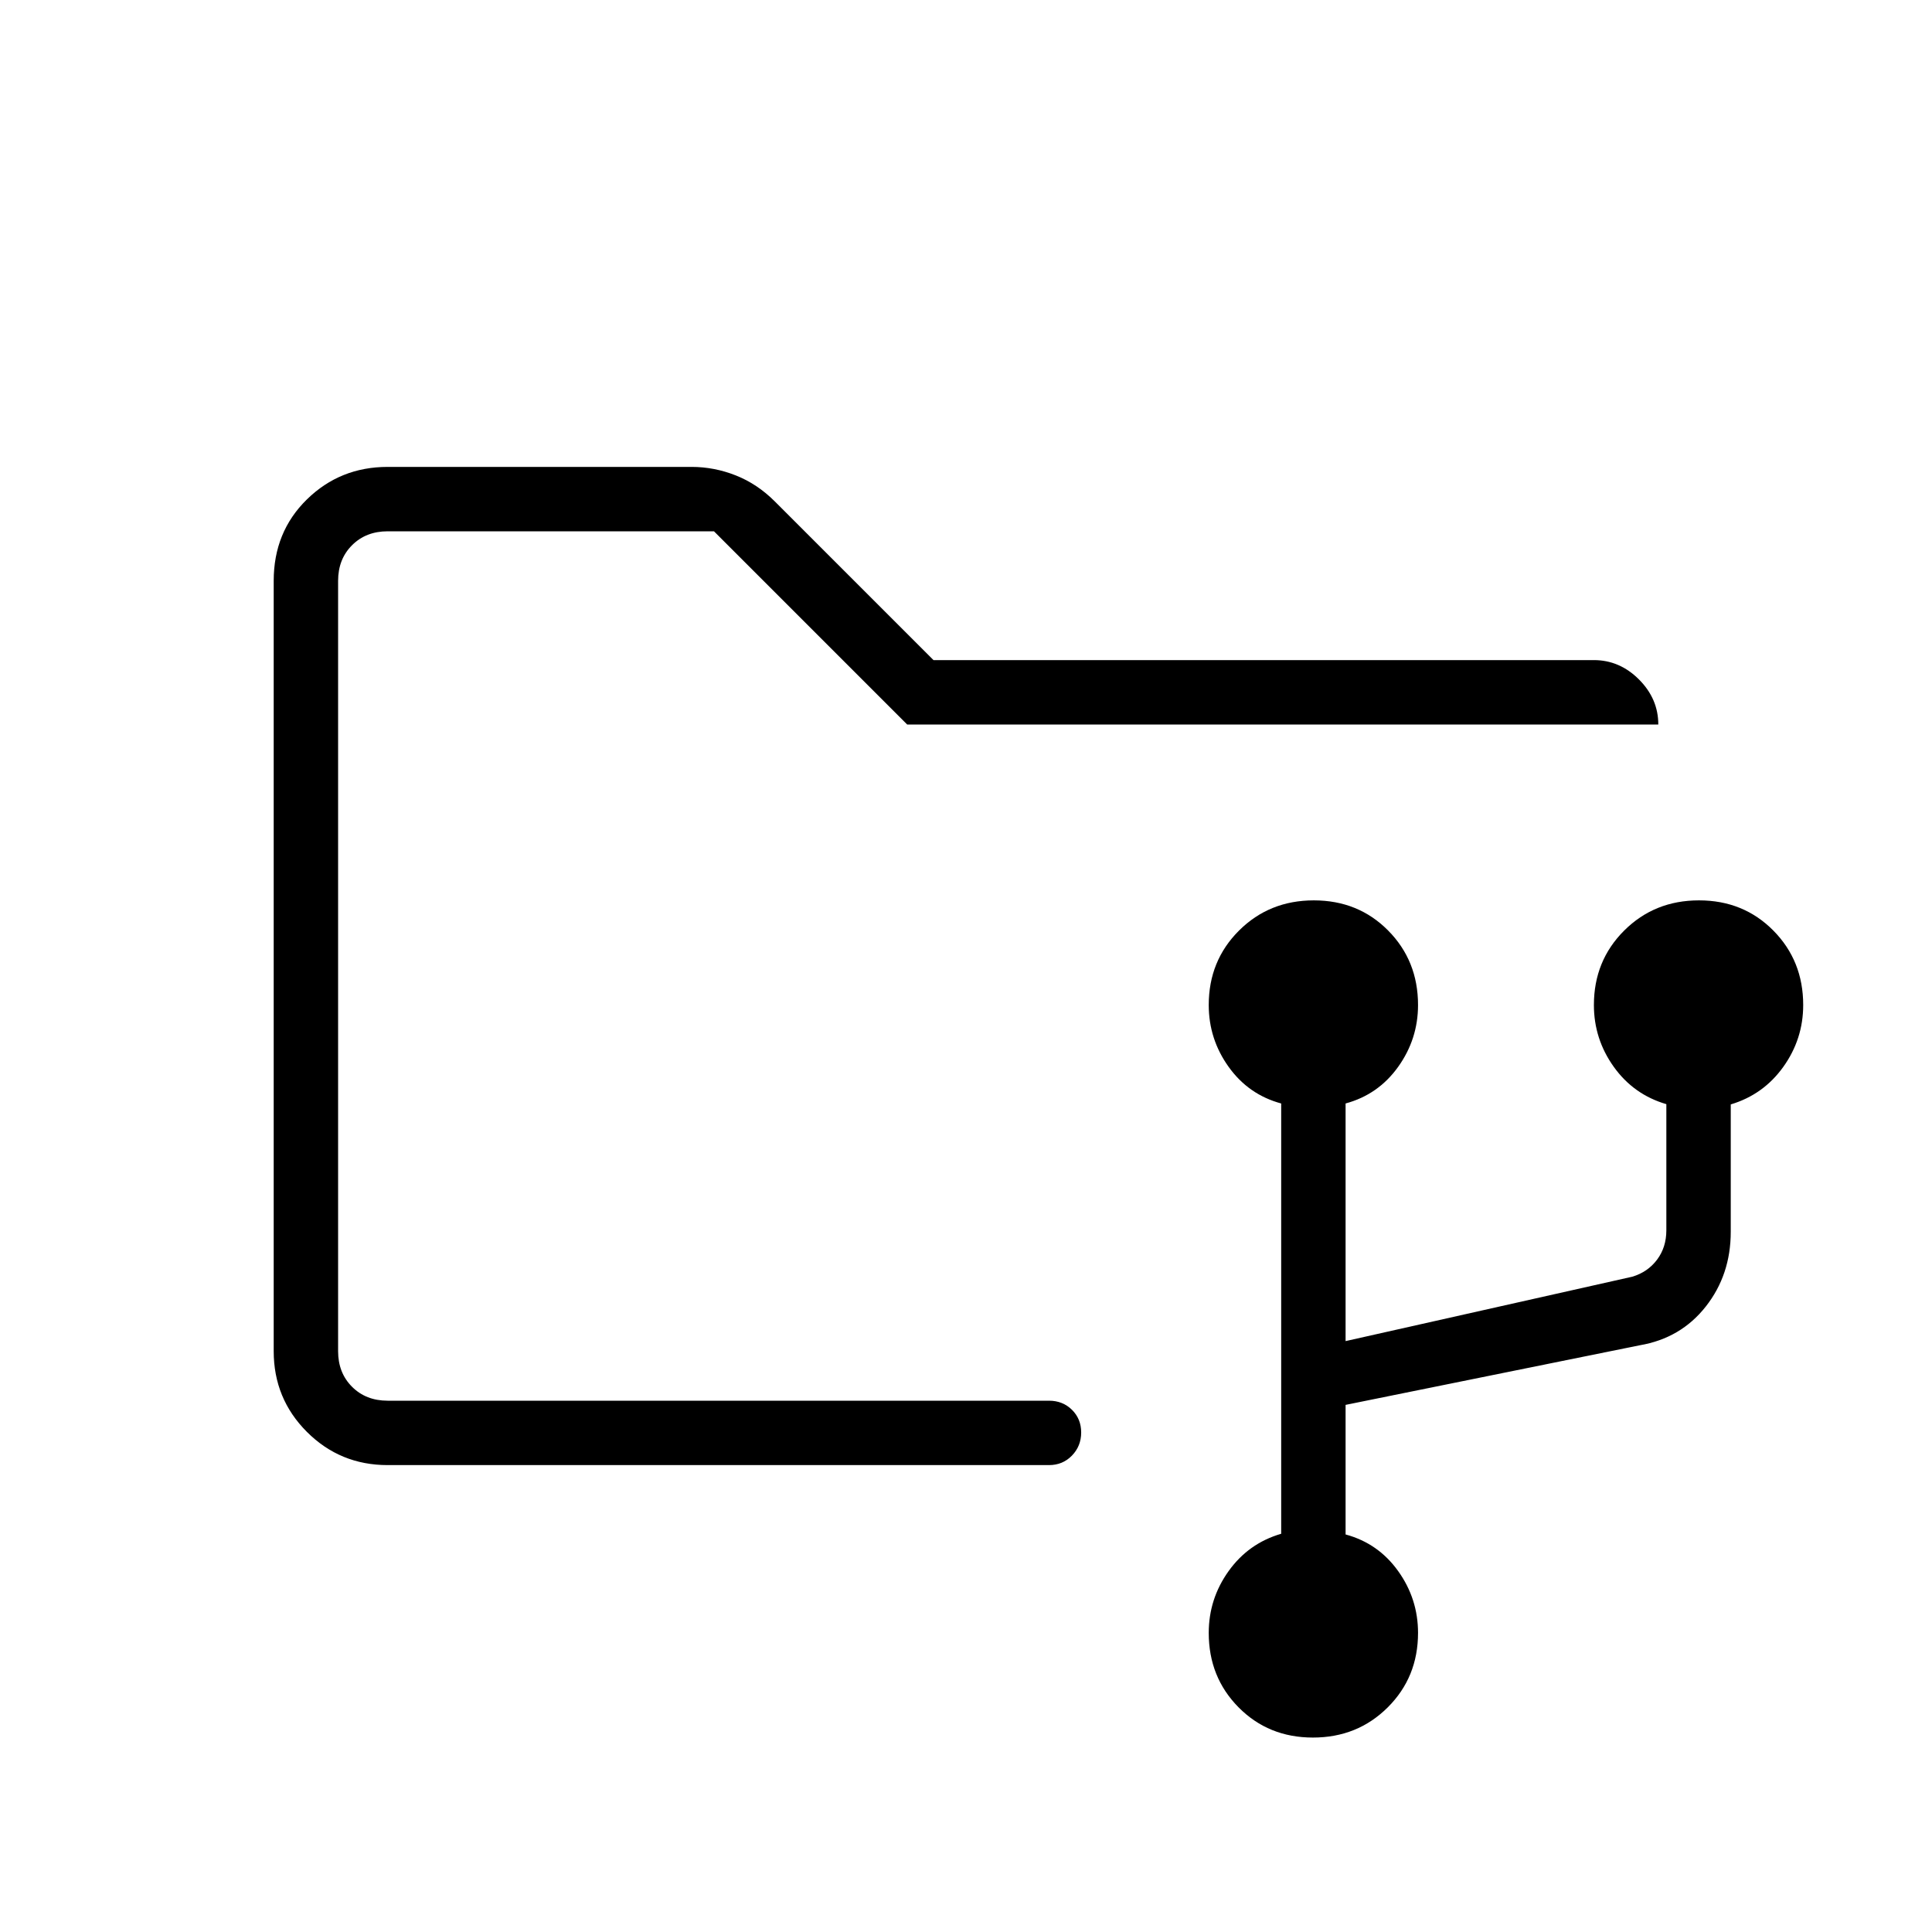 <svg xmlns="http://www.w3.org/2000/svg" height="20" viewBox="0 -960 960 960" width="20"><path d="M652.403-96.615q-22.095 0-36.942-14.996-14.846-14.997-14.846-37.004 0-16.923 9.885-30.731 9.884-13.808 26.115-18.533v-213.813q-16.231-4.385-26.115-18.193-9.885-13.807-9.885-30.73 0-22.008 15.059-37.004 15.058-14.996 37.154-14.996 22.095 0 36.941 14.996 14.846 14.996 14.846 37.004 0 16.923-9.884 30.73-9.885 13.808-26.116 18.193v118.077l142.462-32q7.692-2.308 12.308-8.462Q828-340.231 828-348.692v-62.658q-16.231-4.727-26.115-18.535Q792-443.692 792-460.615q0-22.008 15.059-37.004 15.058-14.996 37.154-14.996 22.095 0 36.941 14.996Q896-482.623 896-460.615q0 16.923-9.884 30.73-9.885 13.808-26.116 18.665v63.297q0 21.385-12.423 37.154-12.423 15.769-32.808 19.231l-146.154 29.615v64.384q16.231 4.385 26.116 18.193 9.884 13.808 9.884 30.731 0 22.007-15.058 37.004-15.059 14.996-37.154 14.996ZM168-264v-432 432Zm24.615 32Q169-232 152.5-248.5 136-265 136-288.615v-382.77q0-24.315 16.5-40.465Q169-728 192.615-728h151.028q11.272 0 21.969 4.231 10.696 4.23 19.388 12.923L463.846-632H792q12.777 0 22.389 9.611Q824-612.777 824-600H450.769l-96-96H192.615q-10.769 0-17.692 6.923T168-671.385v382.77q0 10.769 6.923 17.692T192.615-264h328.616q6.838 0 11.419 4.52 4.581 4.521 4.581 11.27t-4.581 11.479Q528.069-232 521.231-232H192.615Z"/></svg>